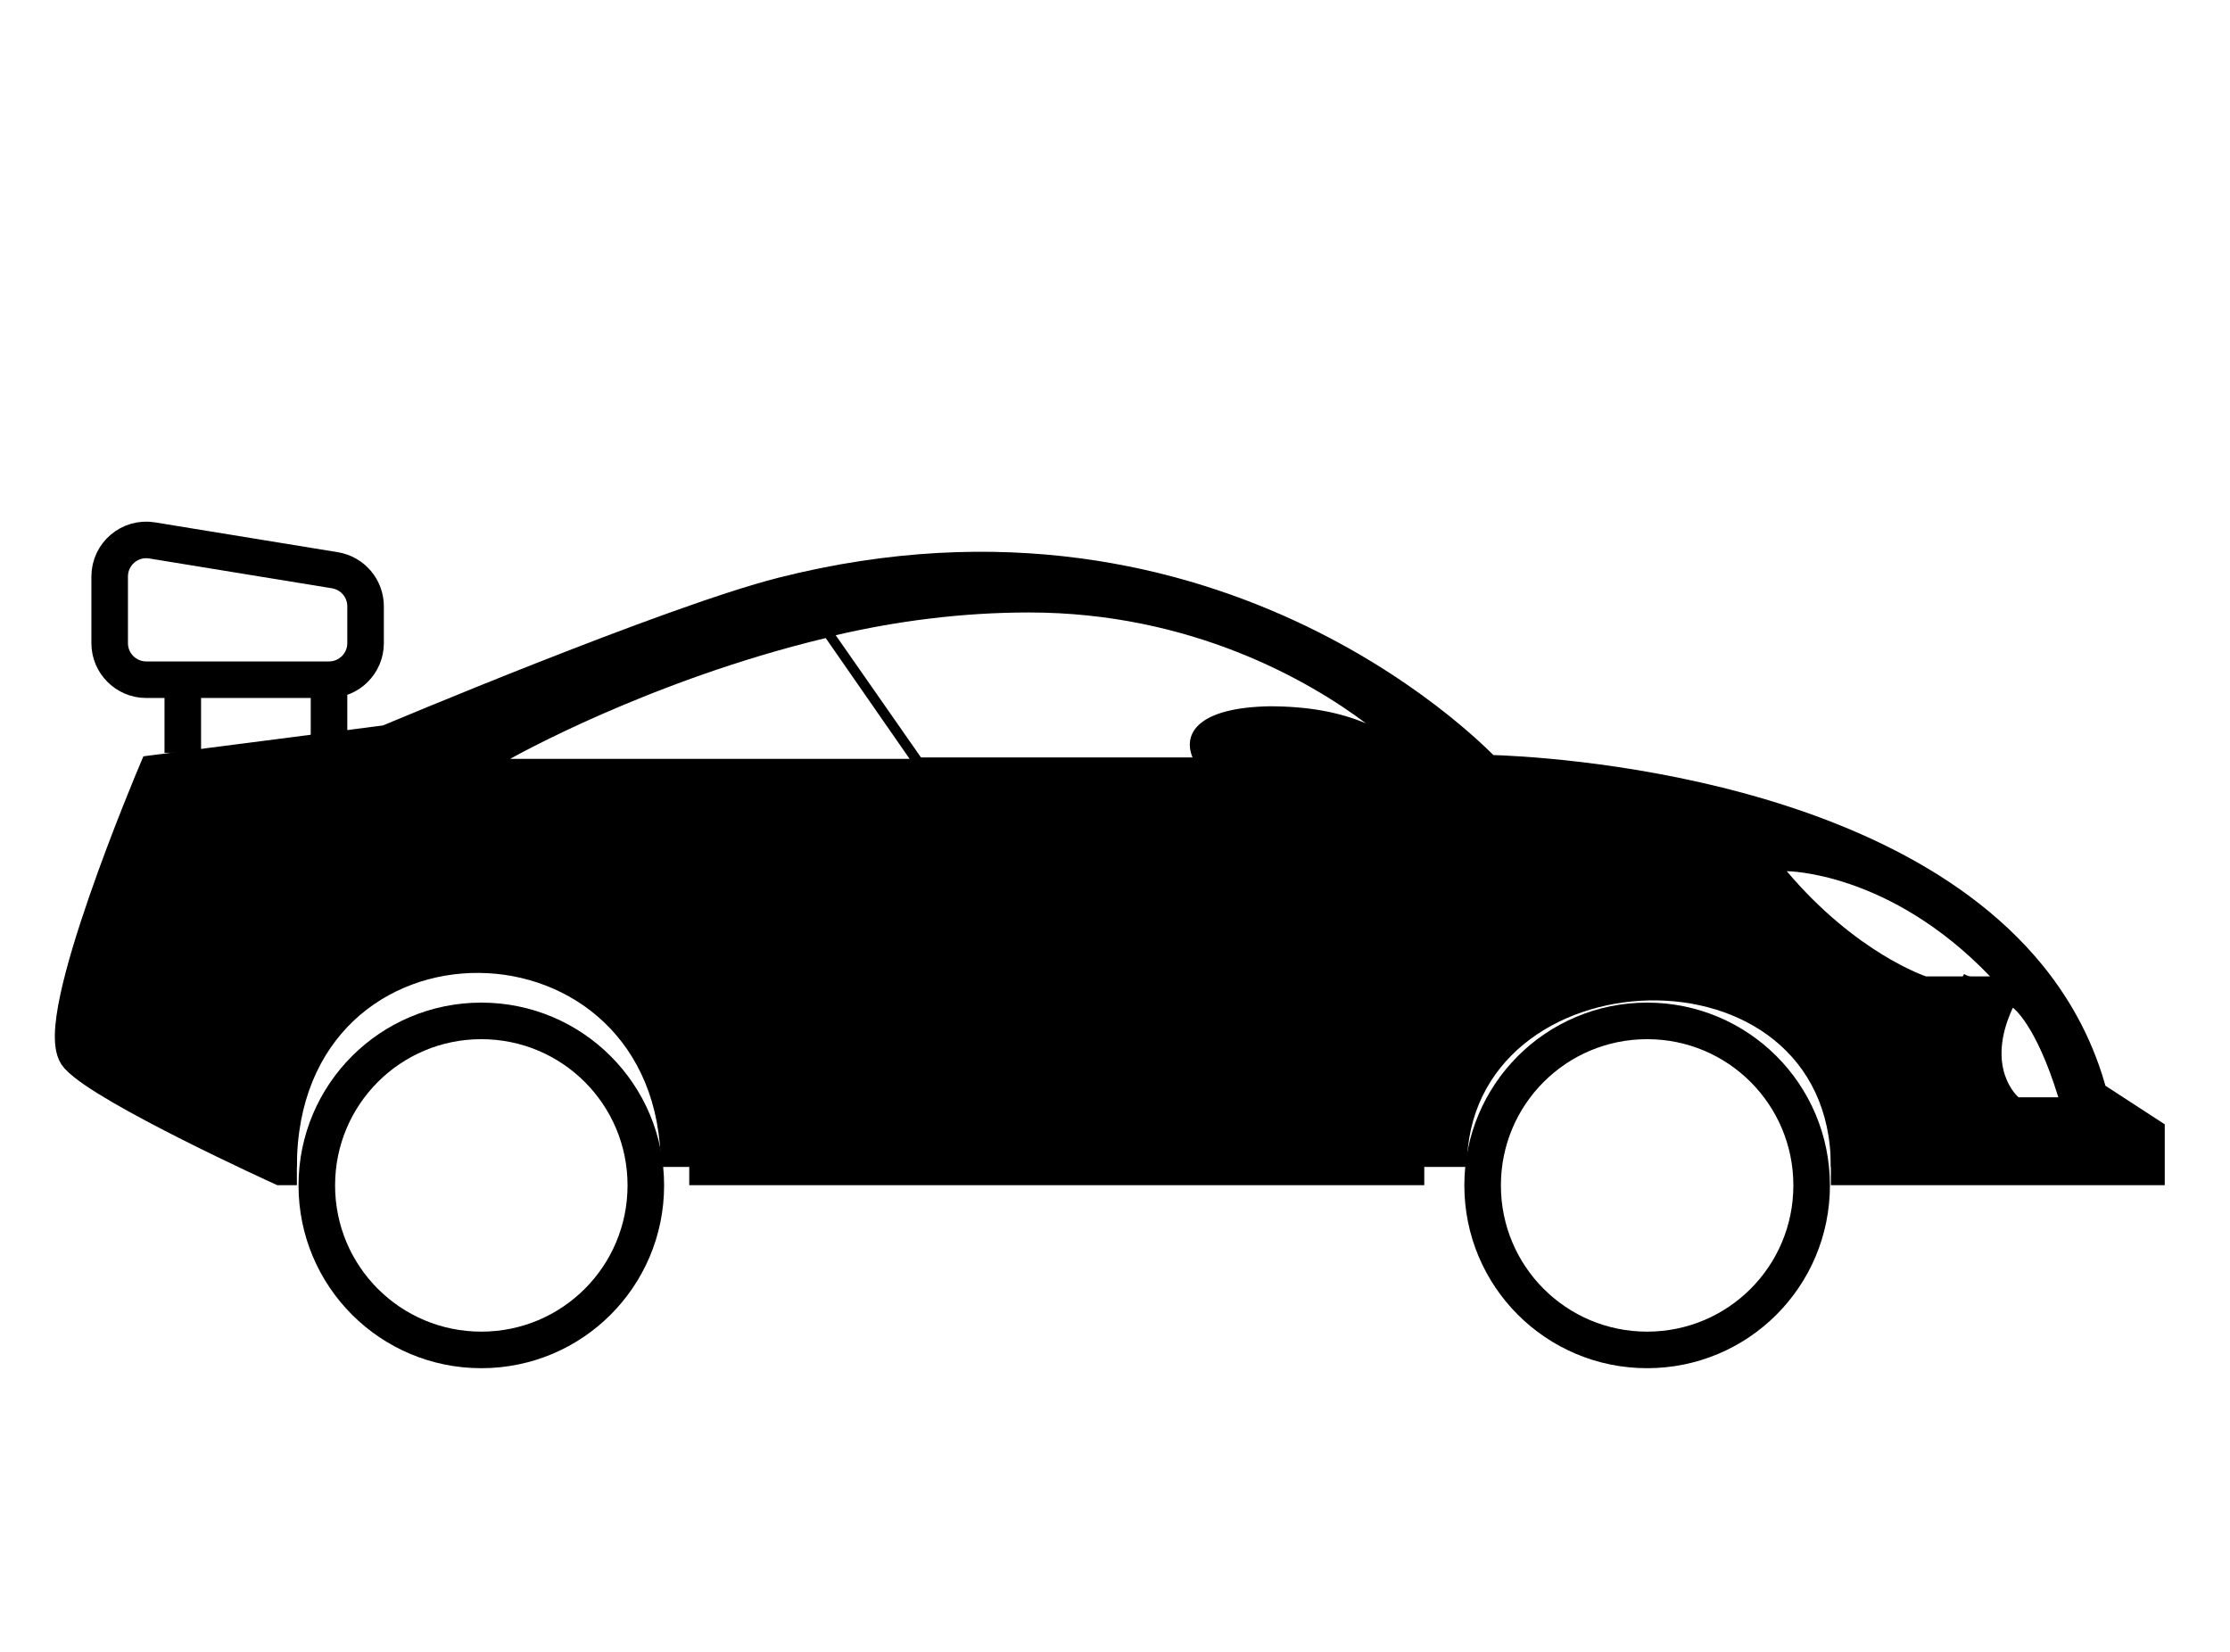 <svg width="54" height="40" viewBox="0 0 61 40" fill="none" xmlns="http://www.w3.org/2000/svg">
<path d="M40.556 29.833C40.556 27.344 42.567 25.333 45.056 25.333C47.545 25.333 49.556 27.344 49.556 29.833C49.556 32.322 47.545 34.333 45.056 34.333C42.567 34.333 40.556 32.322 40.556 29.833Z" stroke="#000"/>
<path d="M8.666 29.833C8.666 27.344 10.678 25.333 13.166 25.333C15.655 25.333 17.666 27.344 17.666 29.833C17.666 32.322 15.655 34.333 13.166 34.333C10.678 34.333 8.666 32.322 8.666 29.833Z" stroke="#000"/>
<path d="M57.16 27.422C54.904 18.71 40.632 18.555 40.632 18.555C40.632 18.555 33.398 10.661 21.421 13.694C18.349 14.472 10.61 17.738 10.61 17.738L4.271 18.555C4.271 18.555 1.354 25.438 2.132 26.294C2.91 27.149 7.693 29.327 7.693 29.327H8.121C8.121 22.179 18.076 22.324 18.076 29.327H40.126C40.126 23.466 50.082 23.044 50.082 29.327H58.715V28.433L57.16 27.422ZM13.954 18.166C13.954 18.166 17.726 16.027 22.587 14.861L24.882 18.166H13.954ZM34.721 16.727C32.776 16.766 32.349 17.466 32.621 18.127H25.193L22.86 14.783C24.532 14.394 26.321 14.161 28.148 14.161C32.582 14.161 35.81 16.027 37.365 17.194C36.626 16.883 35.771 16.727 34.721 16.727ZM52.687 24.116C52.687 24.116 50.782 23.494 48.876 21.238C48.876 21.238 51.676 21.238 54.437 24.116H52.687ZM55.215 27.422C55.215 27.422 54.282 26.644 55.06 24.972C55.06 24.972 55.682 25.399 56.304 27.422H55.215Z" fill="#000"/>
<path d="M9 16H4C3.448 16 3 15.552 3 15V13.177C3 12.56 3.553 12.09 4.161 12.19L9.161 13.006C9.645 13.085 10 13.503 10 13.993V15C10 15.552 9.552 16 9 16ZM9 16V18M5 18V16" stroke="#000"/>
<path d="M8.121 29.327H7.693C7.693 29.327 2.91 27.149 2.132 26.294C1.354 25.438 4.271 18.555 4.271 18.555L10.61 17.738C10.61 17.738 18.349 14.472 21.421 13.694C33.398 10.661 40.632 18.555 40.632 18.555C40.632 18.555 51.064 18.669 55.5 24.145M18.854 29.327H38.96M50.082 29.327H58.715V28.433L57.16 27.422C56.833 26.158 56.252 25.075 55.5 24.145M55.5 24.145C55.167 24.264 54.5 25 53.5 24.5" stroke="#000"/>
</svg>
